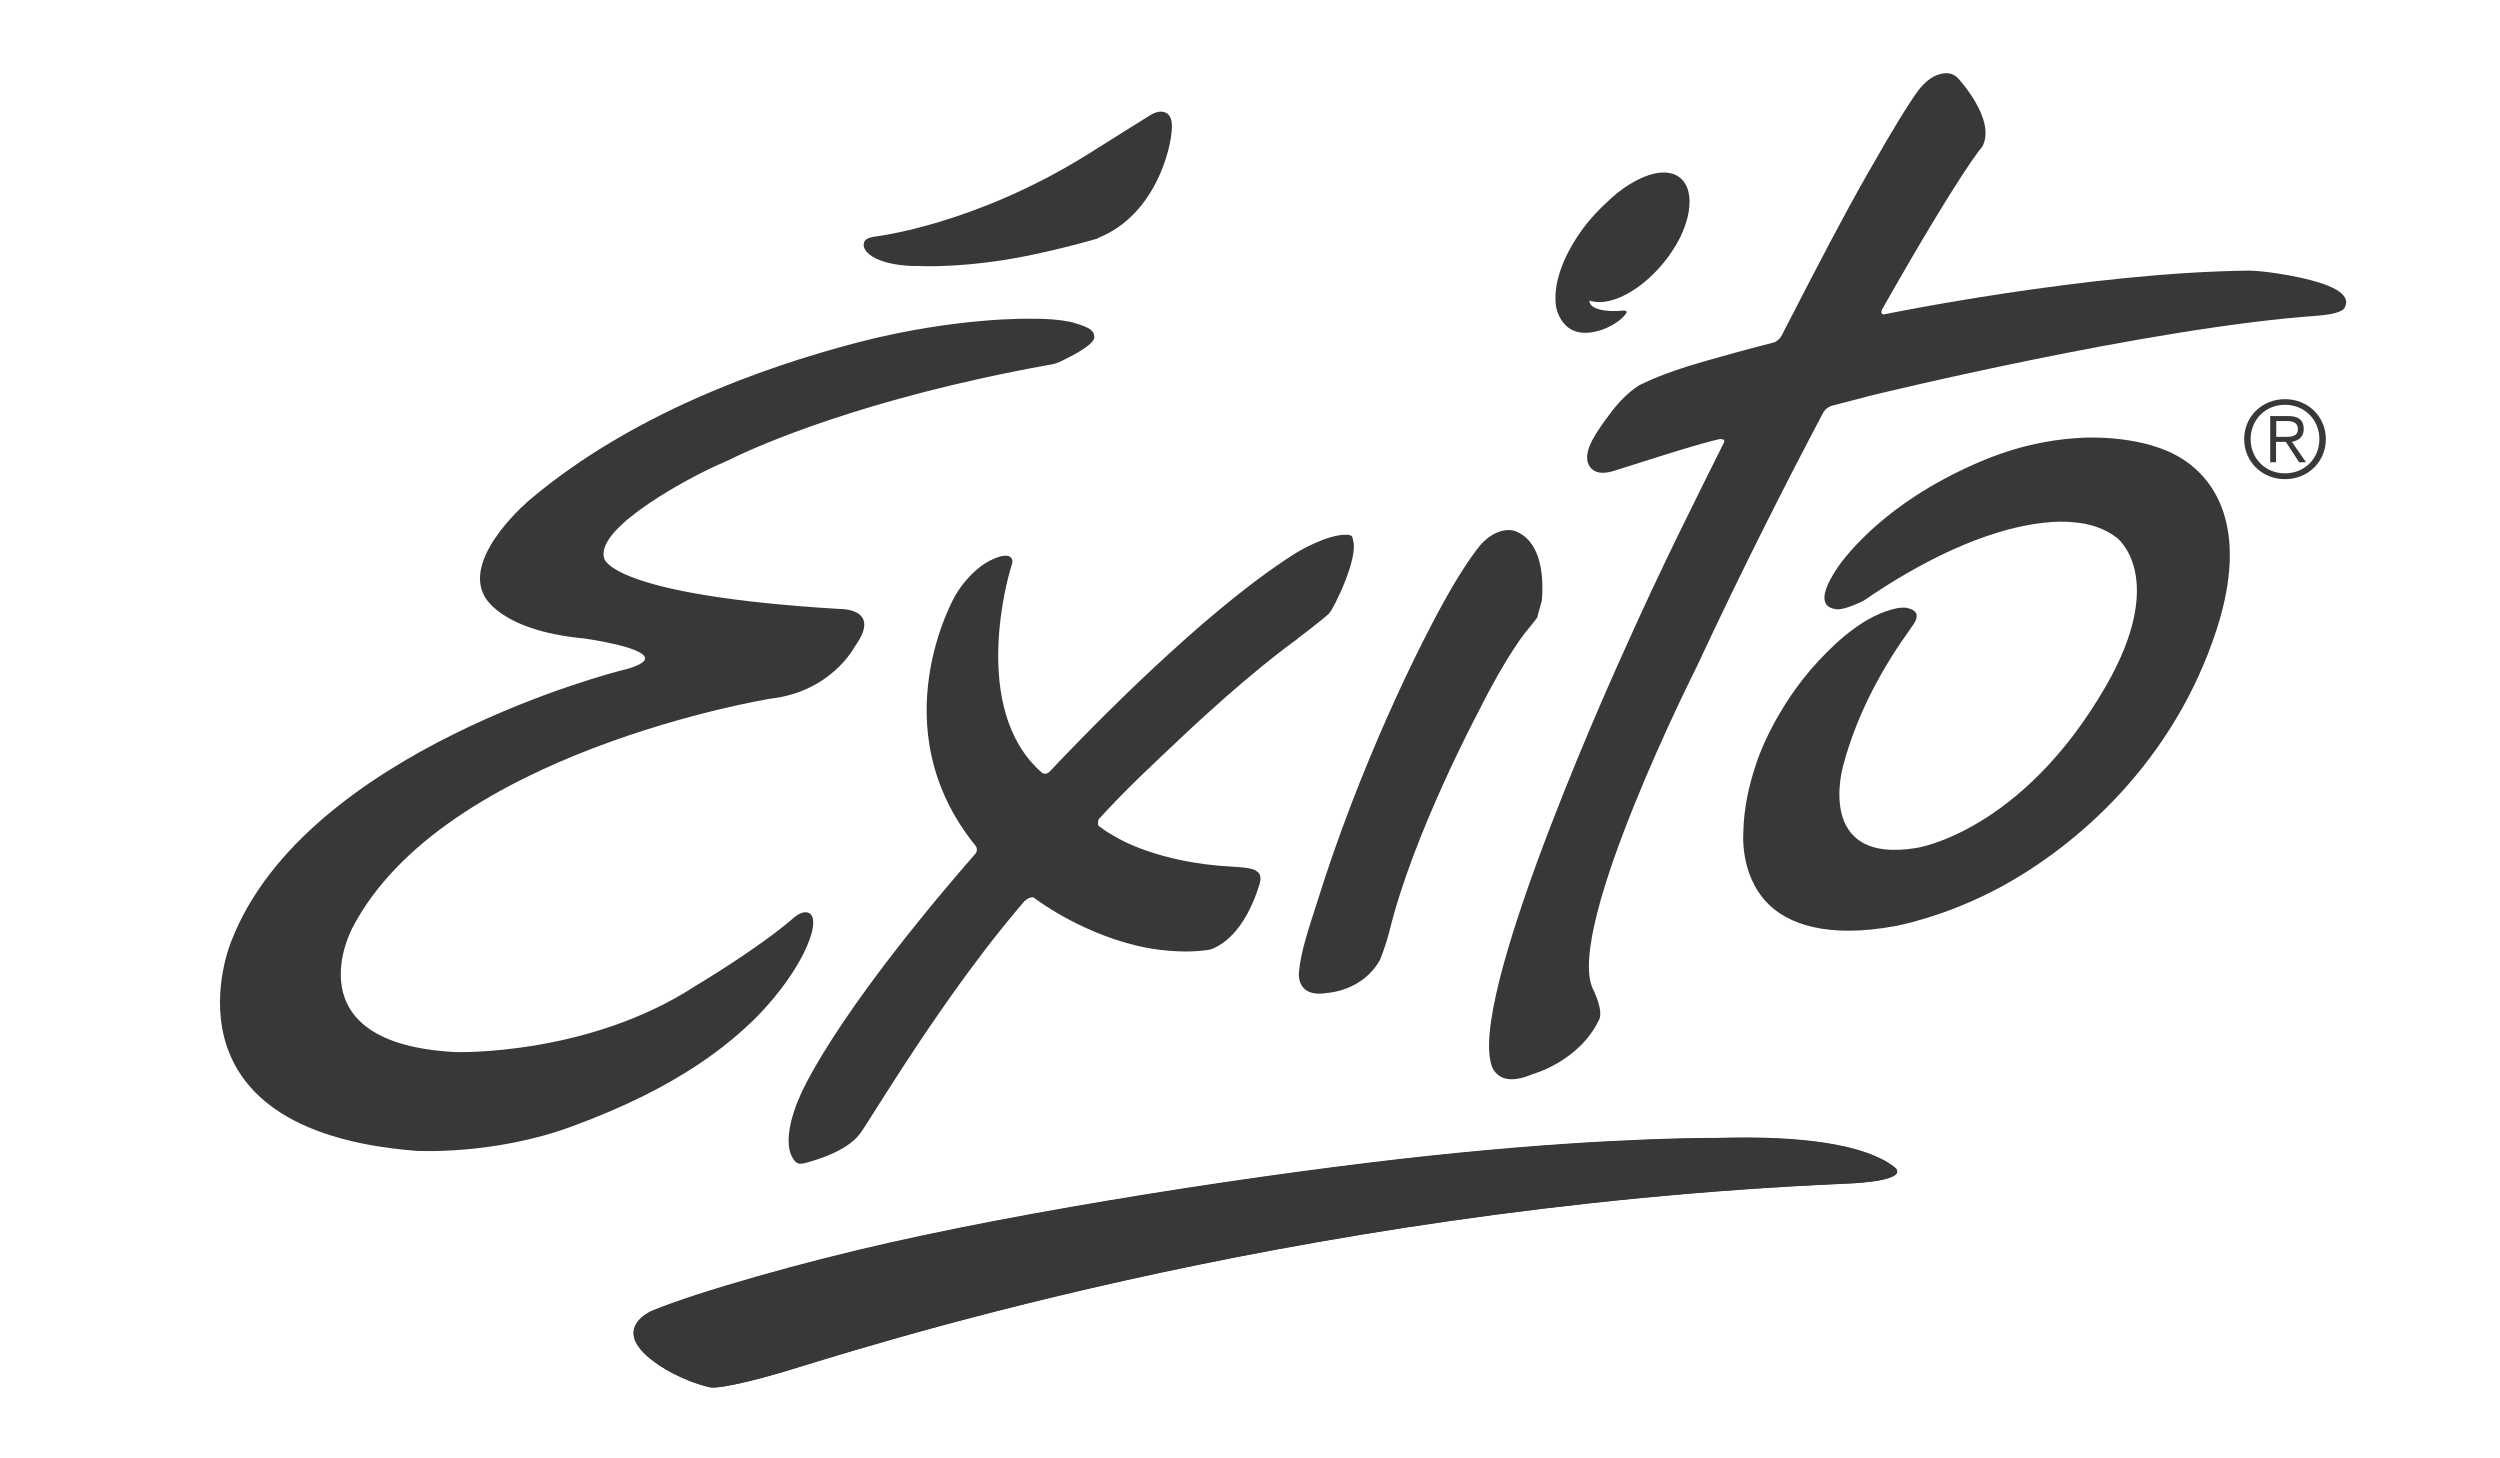 <?xml version="1.0" encoding="utf-8"?>
<!-- Generator: Adobe Illustrator 25.3.0, SVG Export Plug-In . SVG Version: 6.00 Build 0)  -->
<svg version="1.1" id="Layer_1" xmlns="http://www.w3.org/2000/svg" xmlns:xlink="http://www.w3.org/1999/xlink" x="0px" y="0px"
	 viewBox="0 0 120 70" style="enable-background:new 0 0 120 70;" xml:space="preserve">
<style type="text/css">
	.st0{fill:#383838;}
</style>
<g>
	<path class="st0" d="M73.79,29.64c-0.15,0.21-0.33,0.42-0.51,0.64c0,0-0.92,1.08-2.33,3.91c0,0-3.12,5.85-4.25,10.48
		c-0.2,0.79-0.46,1.4-0.46,1.4c-0.83,1.51-2.53,1.59-2.53,1.59c-1.53,0.26-1.36-0.99-1.36-0.99c0.08-1,0.5-2.19,0.88-3.39
		c1.98-6.34,4.82-12.26,6.48-15.11c0.78-1.32,1.27-1.91,1.27-1.91s0.65-0.9,1.57-0.81c0,0-0.01,0,0,0c0,0,1.71,0.17,1.46,3.37
		c0,0-0.17,0.63-0.21,0.76C73.8,29.61,73.79,29.62,73.79,29.64 M60.29,41.8c-0.14-0.16-1.13-0.2-1.13-0.2
		c-3.59-0.18-5.54-1.39-5.54-1.39c-0.32-0.18-0.49-0.27-0.9-0.58c0,0-0.05-0.22,0.03-0.32c1.3-1.43,2.66-2.69,3.89-3.85
		c3.24-3.06,5.23-4.5,5.61-4.77l0-0.01c0,0,1.26-0.95,1.54-1.23c0.24-0.24,1.42-2.67,1.16-3.5c-0.04-0.15,0-0.26-0.27-0.28
		c-0.94-0.06-2.42,0.84-2.42,0.84c-3.63,2.25-8.46,6.91-11.87,10.52c-0.22,0.22-0.4,0.04-0.4,0.04c-3.46-3.04-1.59-9.51-1.42-9.97
		c0.06-0.16,0.01-0.3-0.08-0.37c-0.17-0.12-0.51-0.01-0.51-0.01c-1.32,0.39-2.13,1.87-2.13,1.87s-3.66,6.3,0.98,12.01
		c0,0,0.15,0.2-0.02,0.39c-7.05,8.08-8.44,11.69-8.44,11.69s-1.04,2.22-0.17,3.1c0.07,0.05,0.15,0.12,0.43,0.05
		c0.45-0.12,1.99-0.54,2.64-1.4c0.41-0.53,2.87-4.73,5.96-8.77c0.03-0.04,0.06-0.08,0.09-0.12c0.59-0.77,1.21-1.53,1.84-2.27
		c0,0,0.27-0.27,0.47-0.18c0.14,0.1,0.27,0.2,0.41,0.29c0,0,2.57,1.83,5.62,2.21c0.82,0.1,1.66,0.12,2.43-0.01
		c0.5-0.17,1.66-0.8,2.38-3.18C60.45,42.4,60.64,41.99,60.29,41.8 M107.92,12.99c-7.72,0.09-17.49,2.1-17.49,2.1
		c-0.19,0.01-0.1-0.22-0.1-0.22c3.83-6.76,4.82-7.83,4.82-7.83c0.7-1.3-1.18-3.3-1.18-3.3c-0.27-0.28-0.63-0.26-0.92-0.16
		c-0.34,0.1-0.69,0.39-0.97,0.76C91.87,4.62,91.63,5,91.63,5s-0.47,0.67-2,3.36c-1.1,1.93-2.29,4.2-4.07,7.67
		c-0.16,0.36-0.46,0.42-0.46,0.42c-2.72,0.7-4.14,1.15-4.14,1.15c-1.49,0.47-2.27,0.89-2.27,0.89s-0.68,0.38-1.38,1.33
		c-0.72,0.96-1.26,1.74-1.1,2.37c0.1,0.31,0.4,0.67,1.23,0.42c0.92-0.28,3.78-1.23,5.08-1.53c0,0,0.36-0.05,0.21,0.2
		c-1.48,2.98-3.04,6.06-4.81,10.04c0,0-7.26,15.86-6.37,19.65c0,0,0.17,1.38,2.01,0.59c0,0,2.24-0.6,3.2-2.62
		c0.22-0.47-0.31-1.49-0.31-1.49c-1.32-2.93,4.97-15.4,4.97-15.4c2.29-4.91,4.36-8.96,6.07-12.2c0.13-0.28,0.42-0.37,0.42-0.37
		c0.6-0.15,1.22-0.32,1.88-0.49c0,0,13.44-3.29,21.52-3.84c0.05-0.01,0.11-0.02,0.17-0.02c1.03-0.1,1.07-0.38,1.07-0.38
		c0.36-0.7-0.85-1.14-2.12-1.42C108.79,12.98,107.92,12.99,107.92,12.99 M104.41,21.83c-1.85-0.98-4.43-0.82-4.43-0.82
		c-2.46,0.12-4.51,0.83-6.7,2c-3.62,1.95-5.08,4.24-5.08,4.24c-1.16,1.72-0.45,1.98,0.04,2c0.46-0.03,1.22-0.42,1.22-0.42
		c5.88-4.04,9.39-3.84,10.07-3.76c0.72,0.05,1.47,0.27,2.09,0.75c0,0,2.46,1.89-0.53,7.1c-4.05,7.03-9.09,7.78-9.09,7.78
		c-4.94,0.82-3.52-3.98-3.52-3.98c0.7-2.61,1.99-4.84,3.23-6.55c0.02-0.04,0.05-0.09,0.08-0.12c0.44-0.58,0.1-0.78-0.18-0.85
		c-0.22-0.07-0.5-0.02-0.58,0c-1.43,0.3-2.73,1.44-3.73,2.51c-1.12,1.2-1.8,2.41-1.8,2.41s-0.76,1.2-1.2,2.53
		c-0.36,1.06-0.6,2.16-0.62,3.3c0,0-0.18,1.97,1.1,3.34c1,1.08,2.95,1.76,6.2,1.16c0,0,2.32-0.41,4.99-1.84
		c3.74-2.01,8.39-6.07,10.44-12.43C107.95,25.38,106.38,22.87,104.41,21.83 M34.23,66.6c0,0,0.64,0.05,3.32-0.73
		c2.99-0.88,23.95-7.86,51-9.05c0,0,2.93-0.07,2.47-0.72c-0.12-0.11-0.3-0.23-0.53-0.37c-0.01,0-0.02-0.01-0.03-0.02
		c-0.07-0.03-0.14-0.07-0.2-0.09c-1.13-0.56-3.39-1.12-7.86-0.98c0,0-4.72-0.05-12.48,0.72c-6.95,0.68-18.71,2.39-27.19,4.3
		c-4.07,0.91-9.19,2.35-11.42,3.27c0,0-2.19,0.9,0.31,2.59c0,0,1.02,0.74,2.47,1.08C34.17,66.59,34.23,66.6,34.23,66.6 M40.3,29.23
		c-11-0.66-11.29-2.41-11.29-2.41c-0.54-1.55,4.63-4.11,4.63-4.11c0.46-0.24,0.92-0.44,1.37-0.64c1.3-0.65,6.45-2.95,15.31-4.55
		c0,0,0.28-0.03,0.55-0.15c0.54-0.26,1.66-0.82,1.66-1.19c-0.01-0.31-0.22-0.46-0.93-0.67c-0.1-0.03-0.12-0.04-0.27-0.07
		c-0.46-0.09-1.05-0.15-1.83-0.14c0,0-3.59-0.1-8.38,1.15c-4.57,1.2-10.83,3.44-15.68,7.53c0,0-3.18,2.65-2.22,4.57
		c0,0,0.66,1.71,4.85,2.1c0,0,2.86,0.4,2.89,0.94c0,0,0.12,0.3-1.17,0.6c0,0-15.12,3.8-18.68,12.97c0,0-3.86,9.08,8.86,10.08
		c0,0,3.7,0.22,7.45-1.16c5.35-1.95,7.67-4.09,8.8-5.16c2.5-2.52,3.36-5.06,2.48-5.13c-0.18-0.01-0.36,0.07-0.56,0.23
		c-1.73,1.51-4.75,3.3-4.75,3.3c-5.19,3.39-11.54,3.18-11.54,3.18c-7.91-0.42-4.95-5.93-4.95-5.93
		c4.36-8.47,20.06-11.03,20.06-11.03c2.95-0.33,4.06-2.49,4.06-2.49C42.39,29.17,40.3,29.23,40.3,29.23"/>
	<path class="st0" d="M34.22,66.6c0,0,0.64,0.05,3.32-0.74c2.99-0.88,23.95-7.86,51-9.05c0,0,2.93-0.07,2.47-0.72
		c-0.12-0.11-0.3-0.24-0.53-0.37c-0.01-0.01-0.02-0.01-0.03-0.02c-0.07-0.04-0.14-0.07-0.2-0.1c-1.13-0.56-3.39-1.12-7.86-0.98
		c0,0-4.72-0.05-12.48,0.72c-6.95,0.68-18.71,2.39-27.19,4.3c-4.07,0.91-9.19,2.35-11.42,3.27c0,0-2.2,0.91,0.3,2.59
		c0,0,1.03,0.74,2.47,1.08C34.17,66.59,34.22,66.6,34.22,66.6"/>
	<path class="st0" d="M79.85,8.28c-0.74,0-1.75,0.53-2.53,1.25c-0.48,0.44-1.07,1.01-1.59,1.8c-0.61,0.92-1.21,2.21-1.04,3.39
		c0,0,0.07,0.41,0.32,0.73c0.3,0.41,0.86,0.72,1.88,0.38c0,0,0.79-0.26,1.16-0.78c0.15-0.22-0.29-0.12-0.46-0.12
		c-0.87,0.02-1.3-0.2-1.3-0.5c0.14,0.04,0.3,0.07,0.48,0.07c1.29,0,3.02-1.39,3.88-3.11C81.48,9.67,81.13,8.28,79.85,8.28"/>
	<path class="st0" d="M52.76,11.4c2.67-1.09,3.46-4.23,3.49-5.26c0.02-0.47-0.13-0.66-0.31-0.74c-0.25-0.11-0.55,0.02-0.7,0.11
		c-0.61,0.37-1.33,0.84-3.08,1.93c-5.37,3.34-10.06,3.9-10.06,3.9c-0.47,0.06-0.61,0.16-0.64,0.36c-0.08,0.43,0.72,1.09,2.69,1.07
		c0,0,1.62,0.09,4.04-0.29c1.22-0.19,2.89-0.57,4.49-1.03C52.69,11.43,52.72,11.41,52.76,11.4"/>
	<path class="st0" d="M111.64,21.08c0,1.08-0.85,1.92-1.96,1.92c-1.1,0-1.96-0.84-1.96-1.92c0-1.08,0.85-1.92,1.96-1.92
		C110.79,19.16,111.64,20,111.64,21.08 M108.03,21.08c0,0.92,0.7,1.64,1.65,1.64c0.95,0,1.65-0.72,1.65-1.64
		c0-0.93-0.71-1.65-1.65-1.65C108.73,19.43,108.03,20.16,108.03,21.08 M109.25,22.19h-0.28v-2.22h0.87c0.51,0,0.74,0.22,0.74,0.62
		c0,0.39-0.26,0.56-0.57,0.62l0.68,0.98h-0.33l-0.64-0.98h-0.47V22.19z M109.62,20.97c0.34,0,0.68,0,0.68-0.38
		c0-0.31-0.26-0.38-0.53-0.38h-0.51v0.76H109.62z"/>
</g>
</svg>
